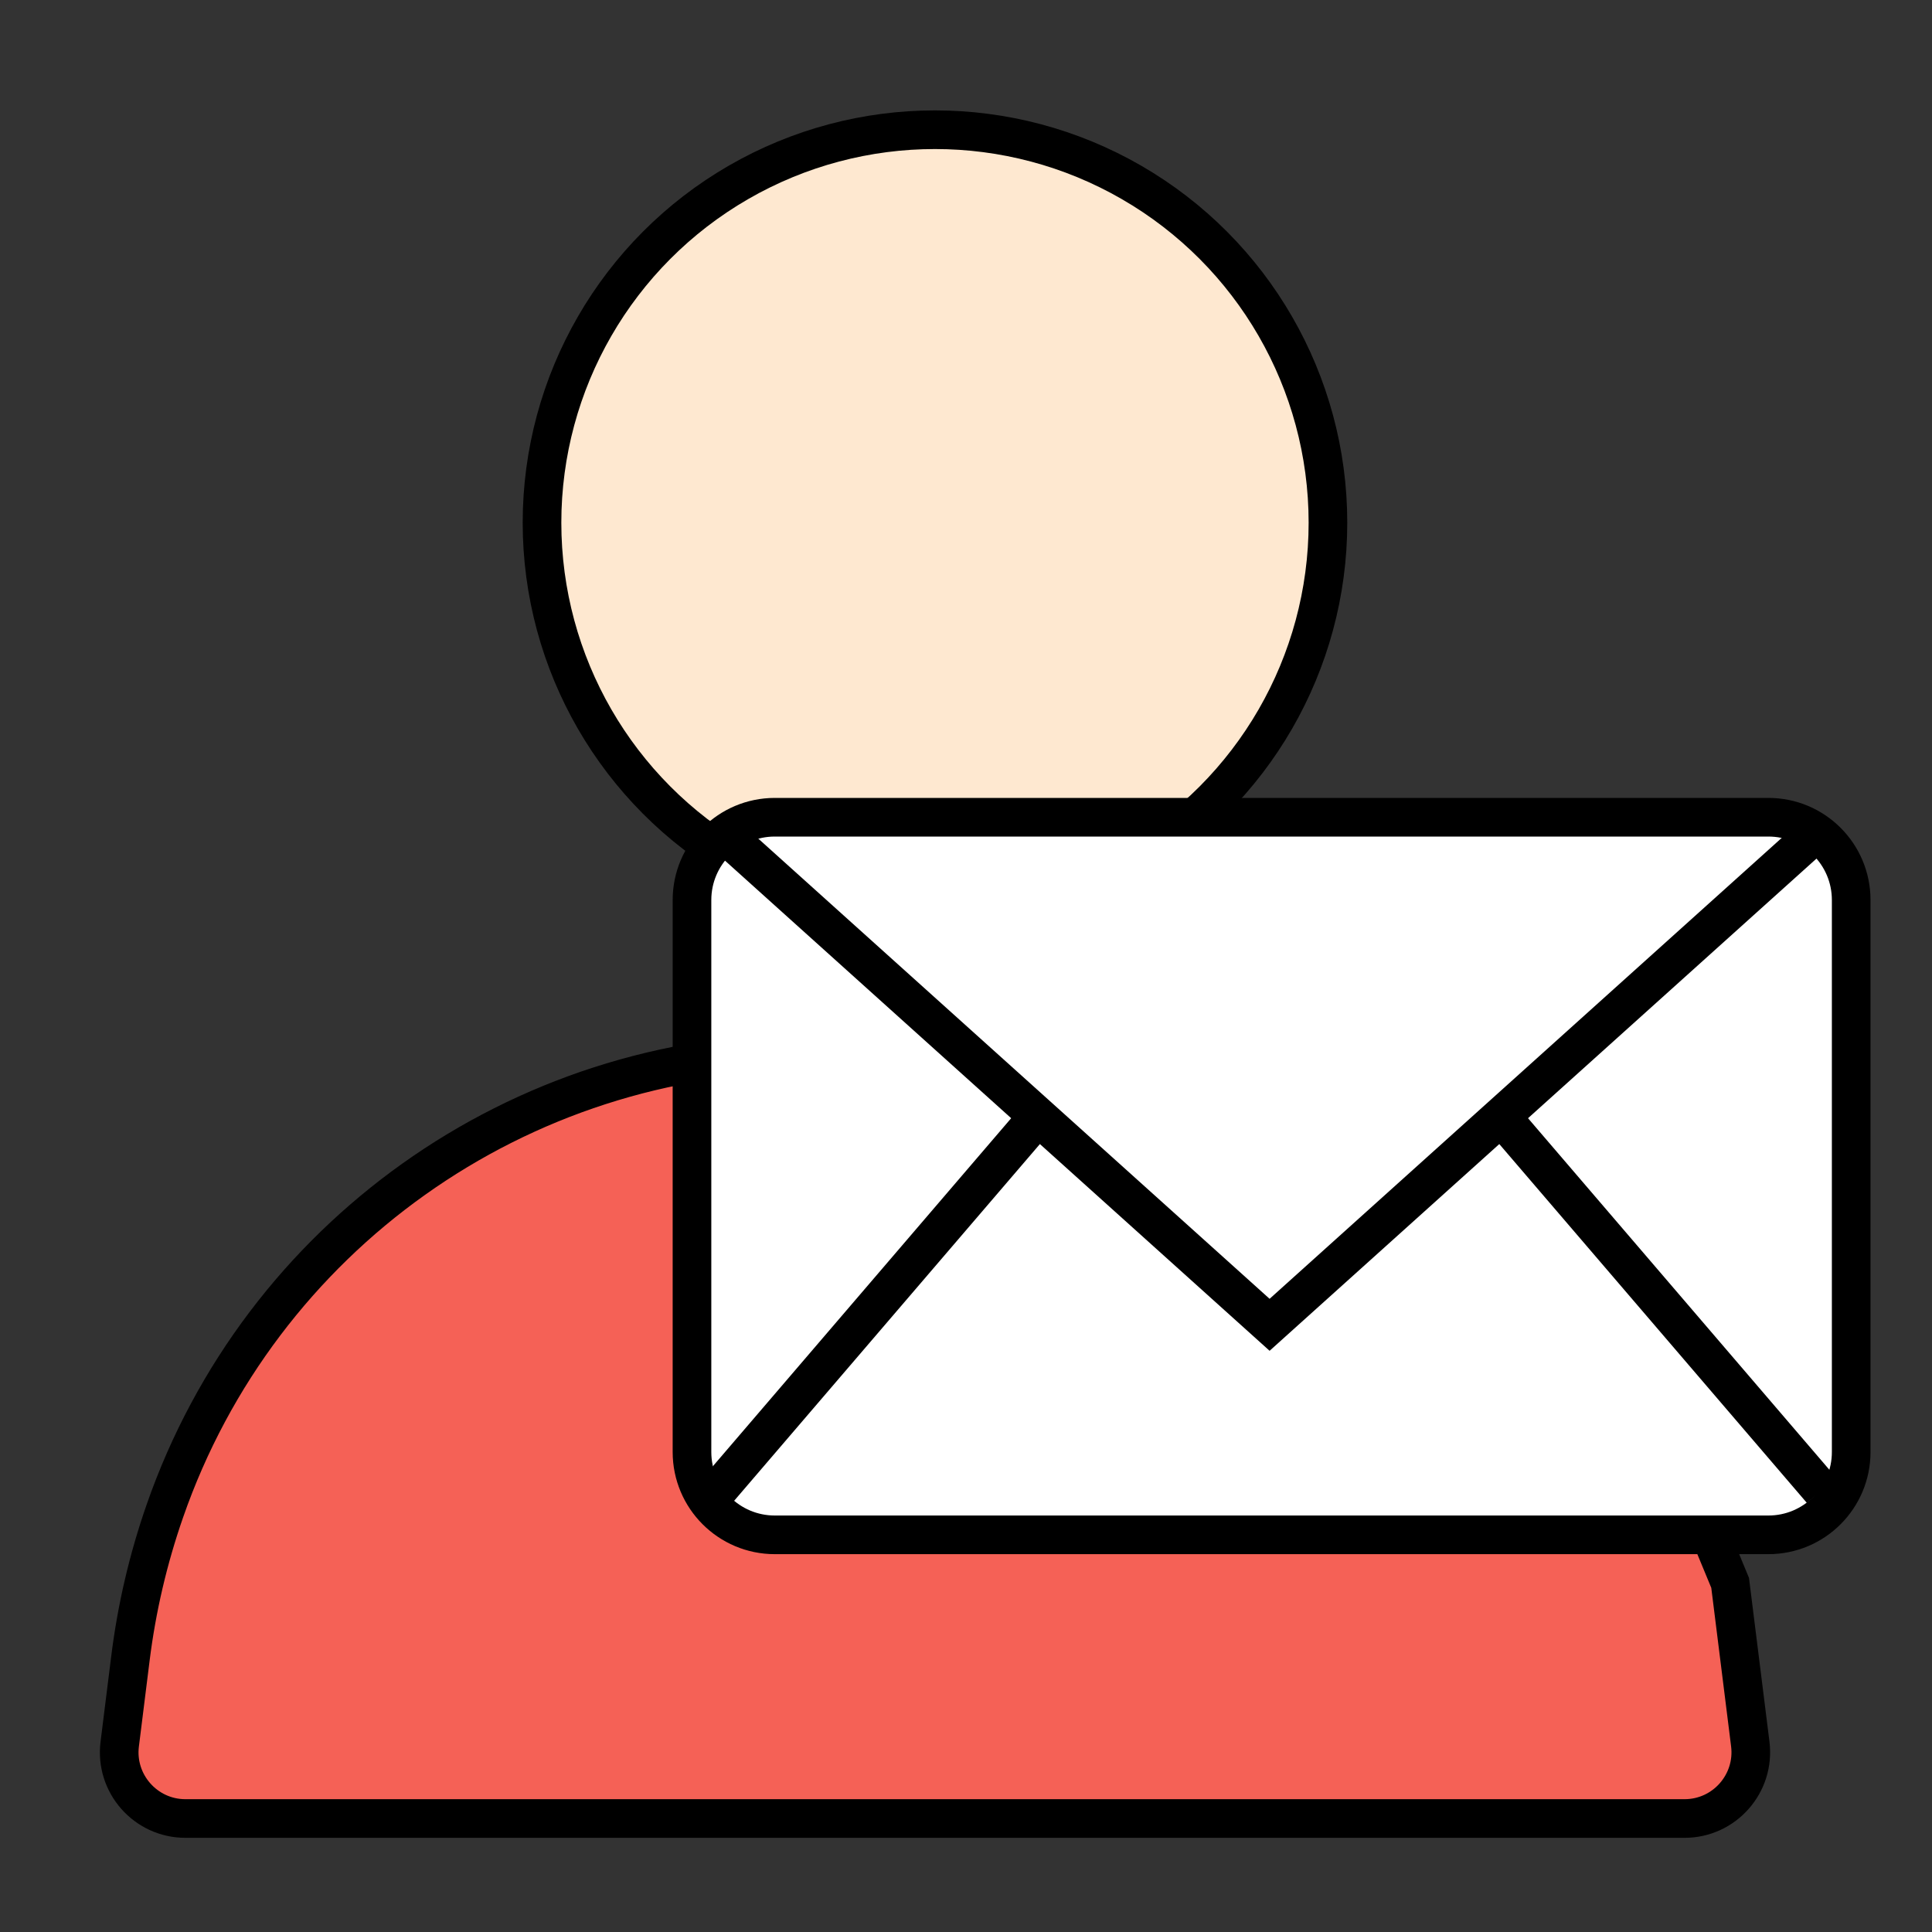 <svg width="35" height="35" viewBox="0 0 35 35" fill="none" xmlns="http://www.w3.org/2000/svg">
<rect x="0" y="0" width="35" height="35" fill="#333333" stroke="none"/>
<circle cx="16.938" cy="9.469" r="7.119" fill="#FEE8D0" stroke="black" stroke-width="0.7"/>
<path d="M30.517 32.944H3.359C2.638 32.944 2.079 32.311 2.169 31.595L2.363 30.042C2.476 29.134 2.685 28.239 2.986 27.375C4.714 22.404 9.4 19.072 14.663 19.072H18.68C23.94 19.072 28.682 22.242 30.693 27.104L31.343 28.675L31.708 31.595C31.797 32.311 31.239 32.944 30.517 32.944Z" fill="#F56156" stroke="black" stroke-width="0.7"/>
<path d="M12.536 26.305V16.305C12.536 15.476 13.208 14.805 14.036 14.805H32.036C32.865 14.805 33.536 15.476 33.536 16.305V26.305C33.536 27.133 32.865 27.805 32.036 27.805H14.036C13.208 27.805 12.536 27.133 12.536 26.305Z" fill="white" stroke="black" stroke-width="0.7"/>
<path d="M13 27L19 20" stroke="black" stroke-width="0.7"/>
<path d="M27 20L33 27" stroke="black" stroke-width="0.7"/>
<path d="M13 15L23 24L33 15" stroke="black" stroke-width="0.7"/>
</svg>
